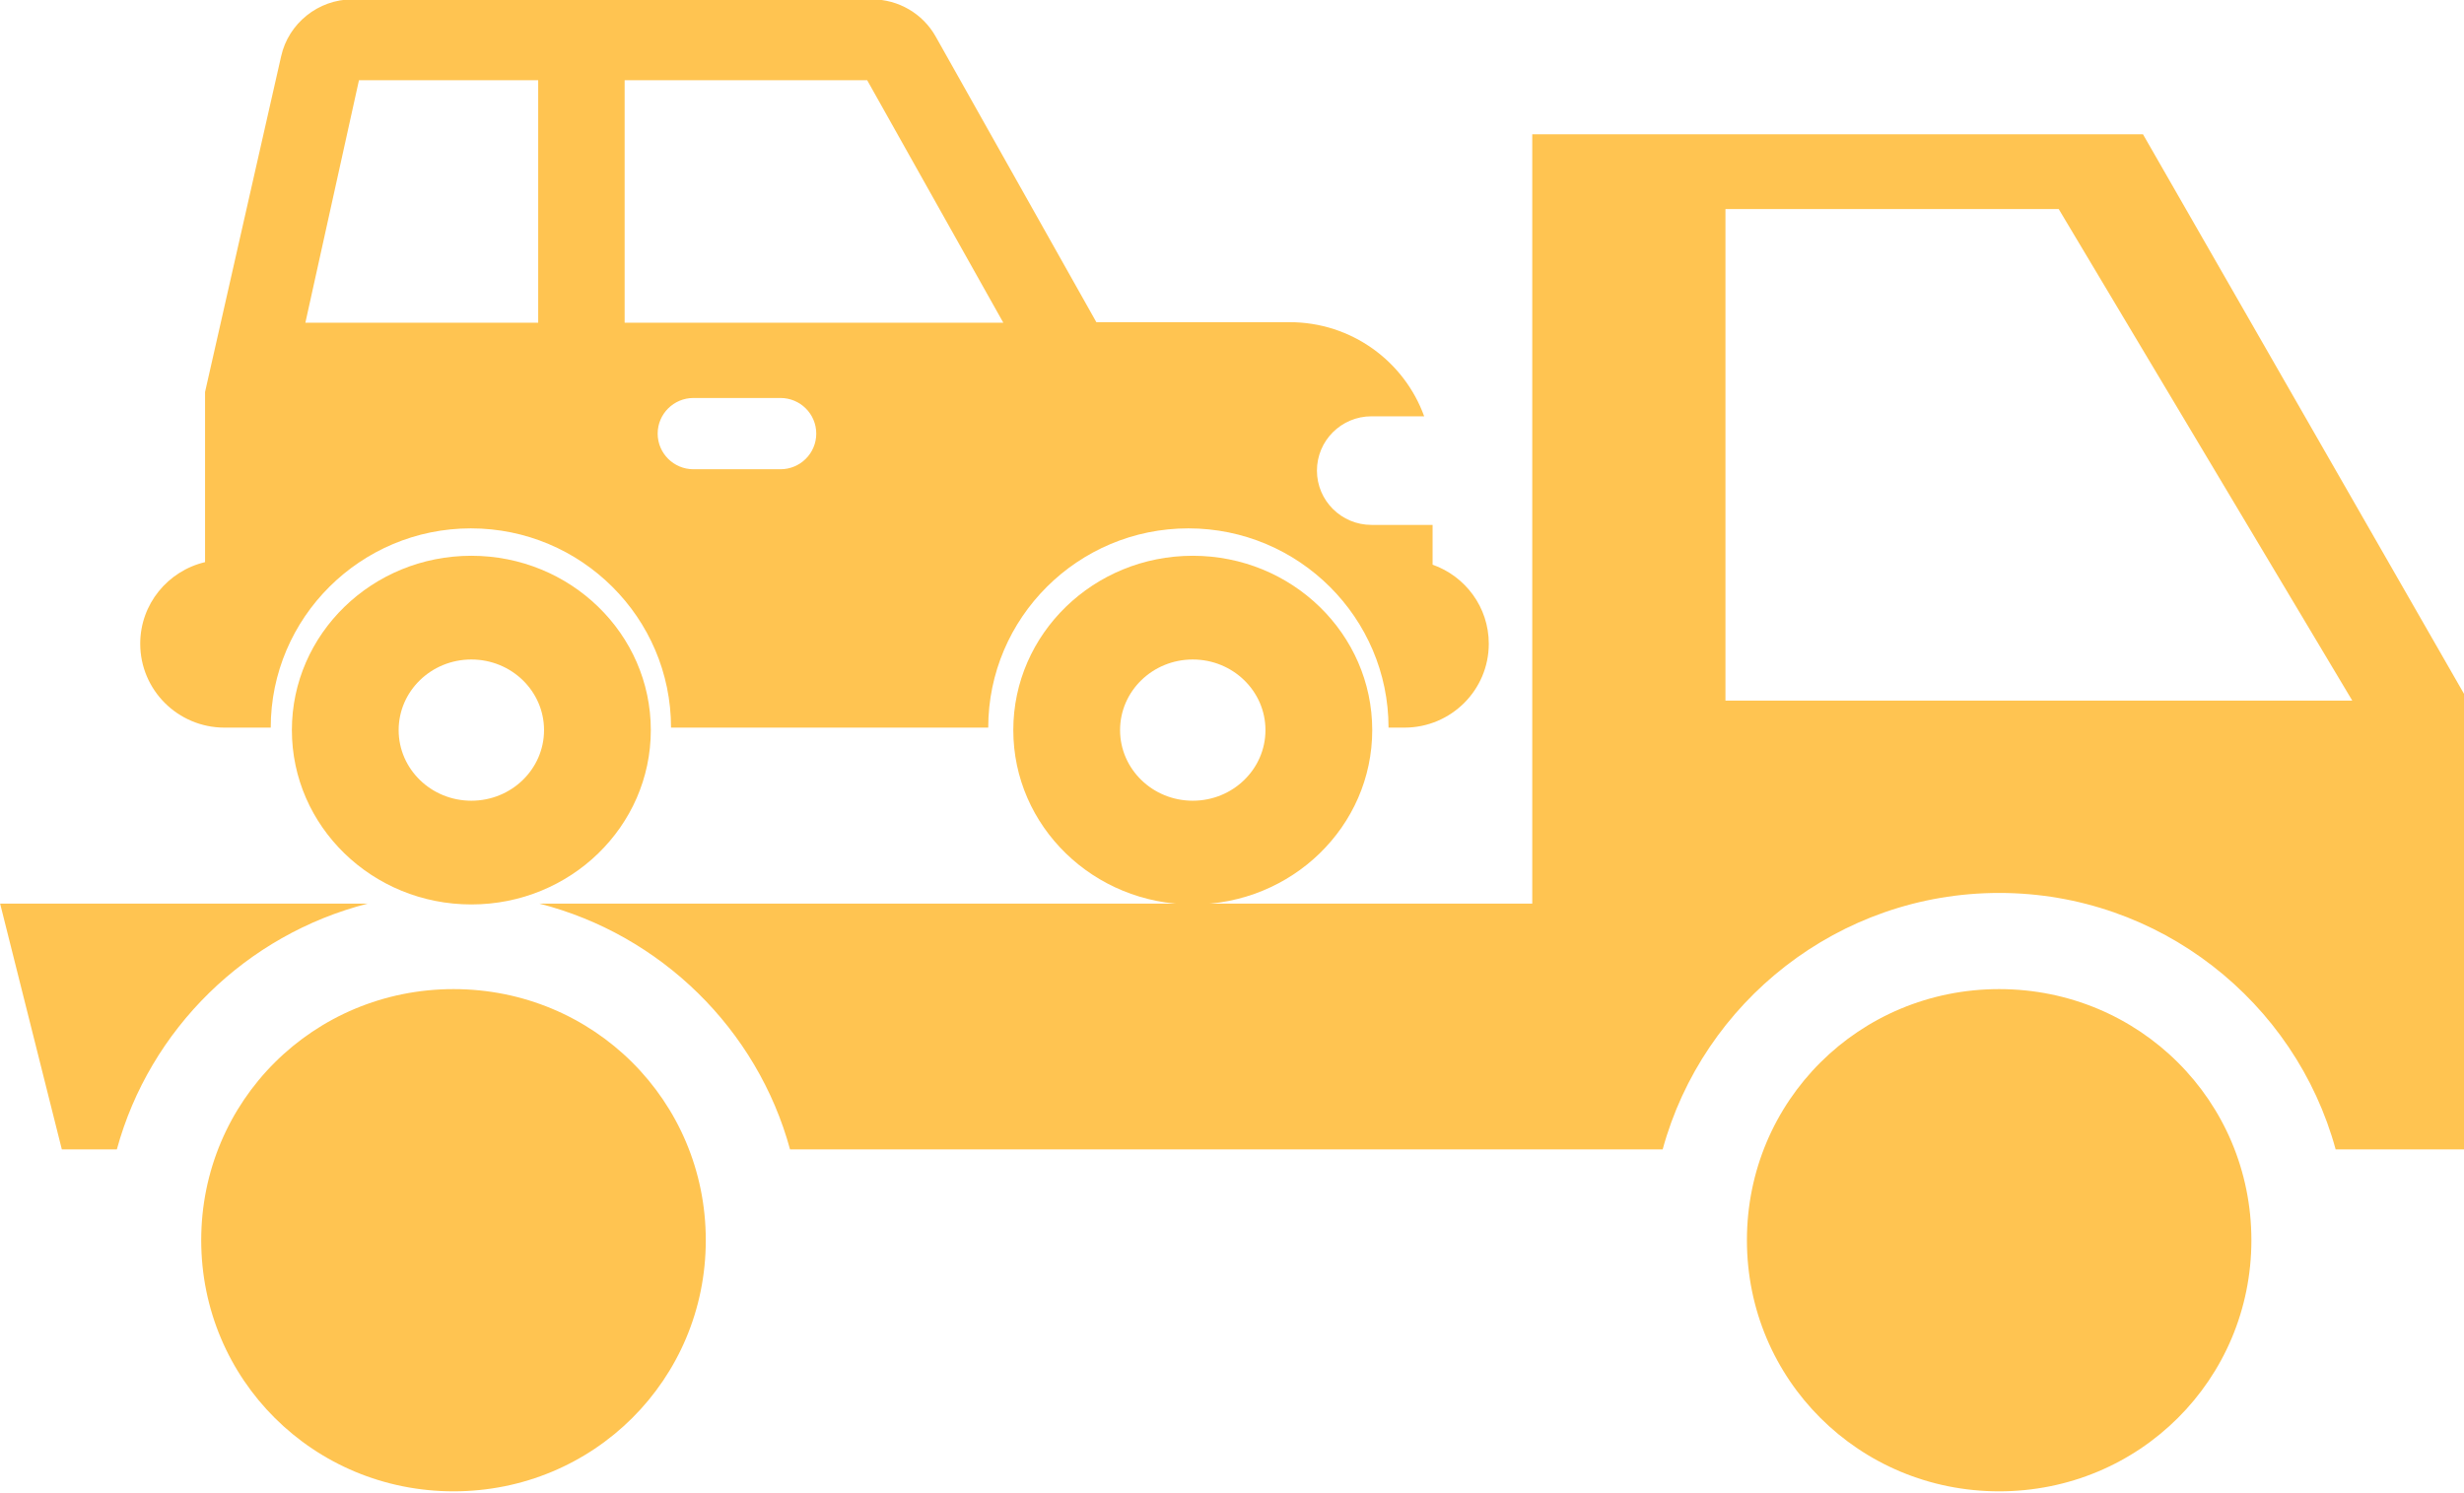 <svg width="165" height="100" version="1.1" viewBox="0 0 105.6 64" xmlns="http://www.w3.org/2000/svg">
 <g transform="matrix(.23 0 0 .229 -6.253 -34.388)" fill="#ffc451">
  <path d="m312.7 175.3v144h-185c22.6 5.8 40.6 23.5 46.7 46h162.6c7.5-27.6 32.8-48 62.7-48s55.2 20.4 62.7 48h24.3v-84.6l-60.2-105.4zm36 14h62.1l54.7 92h-116.8v-83zm-321.49 130 11.5 46h10.25c6.12-22.5 24.09-40.2 46.74-46zm84.49 16c-26.08 0-47.02 20.9-47.02 47s20.94 47 47.02 47c26.1 0 47-20.9 47-47s-20.9-47-47-47zm288 0c-26.1 0-47 20.9-47 47s20.9 47 47 47 47-20.9 47-47-20.9-47-47-47z"/>
  <g transform="translate(19.17 94.888)">
   <path d="m274.96 160.97v-7.445h-11.388c-5.613 0-10.163-4.55-10.163-10.163s4.55-10.163 10.163-10.163h9.818c-3.695-10.271-13.52-17.618-25.062-17.618h-36.021l-29.946-53.473c-2.398-4.284-6.938-6.947-11.848-6.947h-96.852c-6.324 0-11.903 4.483-13.262 10.662l-14.174 62.823v31.848c-6.922 1.639-12.08 7.844-12.08 15.268 0 8.673 7.031 15.706 15.706 15.706h8.612c0-20.565 16.731-37.295 37.295-37.295 20.565 0 37.295 16.731 37.295 37.295h59.106c0-20.565 16.73-37.295 37.295-37.295s37.295 16.731 37.295 37.295h2.975c8.673 0 15.706-7.031 15.706-15.706-1e-3 -6.835-4.375-12.633-10.47-14.792zm-166.66-45.295h-43.38l9.985-45.384h33.395zm45.144 27.433h-16.21c-3.683 0-6.67-2.987-6.67-6.67 0-3.683 2.987-6.67 6.67-6.67h16.211c3.683 0 6.67 2.987 6.67 6.67 0 3.683-2.987 6.67-6.671 6.67zm-29.035-27.433v-45.384h45.193l25.365 45.384z"/>
   <g transform="matrix(.866 0 0 .845 132.24 -92.82)">
    <g fill="#ffc451">
     <path d="m113.2 298.37c-21.327 0-38.616 17.289-38.616 38.617 0 21.327 17.289 38.616 38.616 38.616s38.616-17.289 38.616-38.616c0-21.328-17.288-38.617-38.616-38.617zm0 54.258c-8.639 0-15.642-7.003-15.642-15.642s7.003-15.642 15.642-15.642 15.642 7.003 15.642 15.642c-1e-3 8.639-7.003 15.642-15.642 15.642z" fill="#ffc451"/>
    </g>
   </g>
   <g transform="matrix(.866 0 0 .845 -2.186 -92.82)">
    <g fill="#ffc451">
     <path d="m113.2 298.37c-21.327 0-38.616 17.289-38.616 38.617 0 21.327 17.289 38.616 38.616 38.616s38.616-17.289 38.616-38.616c0-21.328-17.288-38.617-38.616-38.617zm0 54.258c-8.639 0-15.642-7.003-15.642-15.642s7.003-15.642 15.642-15.642 15.642 7.003 15.642 15.642c-1e-3 8.639-7.003 15.642-15.642 15.642z" fill="#ffc451"/>
    </g>
   </g>
  </g>
 </g>
</svg>
